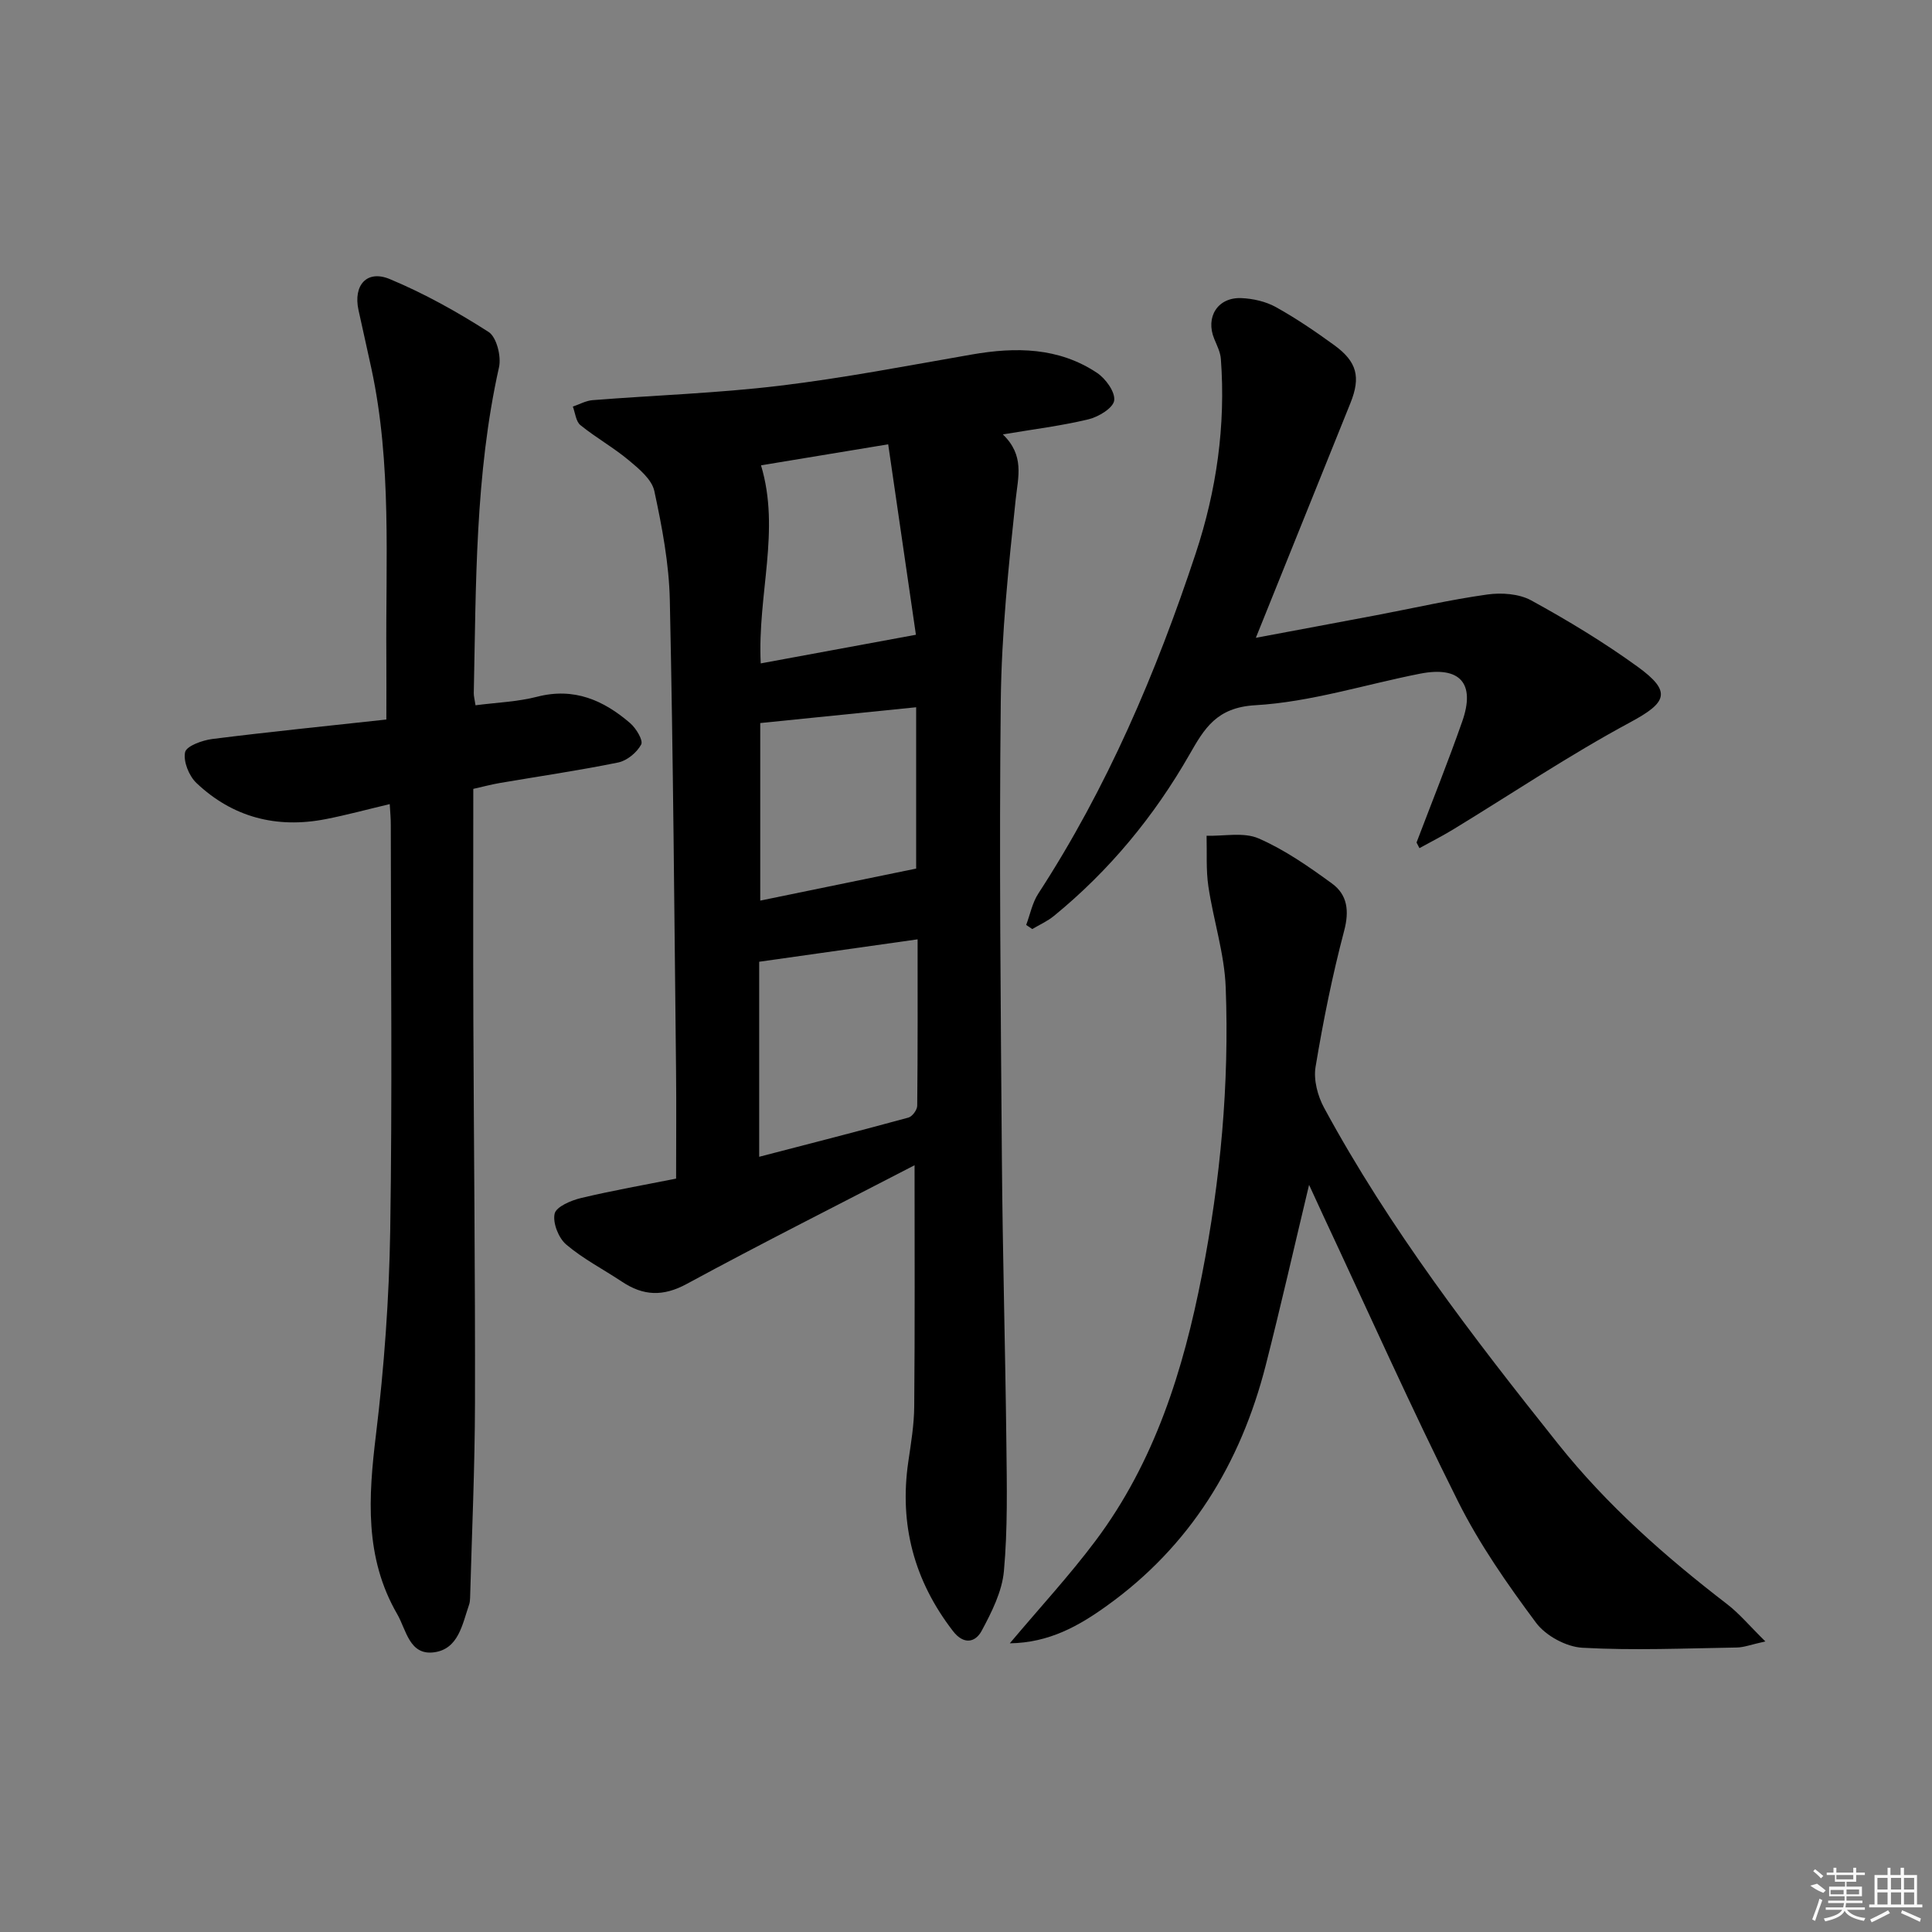 <svg enable-background="new 0 0 400 400" viewBox="0 0 400 400" xmlns="http://www.w3.org/2000/svg"><rect x="0" y="0" width="400" height="400" fill="#808080" stroke="none"/><path d="m189.35 241.25c-15.74 8.16-31.58 16.12-47.16 24.57-4.92 2.67-9.01 2.48-13.42-.46-3.86-2.57-8.05-4.72-11.55-7.7-1.58-1.35-2.81-4.46-2.39-6.38.32-1.44 3.4-2.75 5.46-3.24 6.59-1.57 13.27-2.74 19.69-4.02 0-7.79.07-15.07-.01-22.36-.36-32.46-.59-64.92-1.29-97.38-.16-7.58-1.61-15.19-3.21-22.63-.52-2.4-3.17-4.59-5.28-6.35-3.16-2.64-6.81-4.68-10.02-7.28-.94-.76-1.07-2.53-1.57-3.84 1.36-.46 2.69-1.22 4.07-1.33 12.92-1.02 25.9-1.44 38.76-2.99 13.32-1.6 26.53-4.16 39.76-6.46 9.11-1.59 17.98-1.5 25.94 3.8 1.79 1.19 3.79 3.96 3.55 5.72-.21 1.55-3.23 3.39-5.31 3.89-5.59 1.35-11.34 2.05-17.74 3.13 4.51 4.35 3.17 8.73 2.66 13.44-1.48 13.86-2.93 27.79-3.09 41.71-.35 31.64-.01 63.29.23 94.93.15 19.63.71 39.27.93 58.9.1 8.79.28 17.62-.51 26.35-.38 4.24-2.53 8.5-4.6 12.36-1.29 2.41-3.7 2.99-5.96.05-8.04-10.43-11.14-22.07-9.23-35.09.55-3.77 1.19-7.58 1.22-11.37.15-16.53.07-33.07.07-49.97zm-32.17-1.75c10.5-2.73 20.73-5.34 30.91-8.12.79-.22 1.8-1.59 1.81-2.44.12-11.58.08-23.16.08-34.46-11.24 1.59-21.96 3.11-32.8 4.64zm.38-143.16c4.07 13.54-.76 26.66-.06 41.01 10.61-1.96 20.73-3.82 32.13-5.93-1.86-12.75-3.77-25.91-5.74-39.43-9.22 1.53-17.7 2.92-26.33 4.35zm-.16 53.36v36.76c11.1-2.28 21.68-4.45 32.28-6.63 0-10.95 0-22.21 0-33.4-10.85 1.11-21.41 2.18-32.28 3.27z"/><path d="m80.69 166.48c-4.61 1.09-8.93 2.27-13.3 3.12-10.13 1.97-19.22-.38-26.72-7.49-1.54-1.46-2.75-4.45-2.35-6.37.27-1.29 3.58-2.48 5.65-2.74 11.83-1.49 23.69-2.68 36.02-4.03 0-4.69.03-8.82 0-12.94-.16-19.95 1.15-39.97-3.09-59.7-.87-4.05-1.8-8.09-2.68-12.15-1.11-5.12 1.72-8.38 6.48-6.4 7.12 2.97 13.96 6.78 20.46 10.95 1.66 1.07 2.66 5.07 2.15 7.32-4.97 22.26-4.74 44.88-5.22 67.46-.01.64.18 1.27.36 2.51 4.37-.57 8.69-.72 12.77-1.77 7.63-1.97 13.74.72 19.26 5.48 1.22 1.06 2.73 3.55 2.27 4.41-.88 1.65-2.92 3.34-4.74 3.72-8.12 1.66-16.34 2.85-24.52 4.25-1.76.3-3.49.77-5.5 1.22 0 16.06-.05 31.87.01 47.68.1 26.49.4 52.98.34 79.46-.03 13.44-.64 26.87-1.01 40.31-.01.5-.06 1.02-.22 1.48-1.4 4.05-2.18 9.14-7.22 9.83-5.13.7-5.76-4.62-7.64-7.88-6.81-11.74-5.98-24.27-4.41-37.18 1.7-13.99 2.72-28.14 2.95-42.23.44-27.98.13-55.98.12-83.97.01-1.32-.12-2.63-.22-4.35z"/><path d="m209.07 340.23c6.32-7.51 12.4-14.09 17.75-21.23 12.24-16.33 18.18-35.31 22.03-55.04 3.84-19.65 5.68-39.52 4.92-59.52-.26-7.01-2.55-13.92-3.59-20.93-.51-3.44-.27-6.98-.37-10.48 3.63.11 7.69-.79 10.78.56 5.4 2.35 10.38 5.83 15.18 9.33 3.19 2.32 3.62 5.64 2.52 9.8-2.45 9.28-4.35 18.72-5.92 28.19-.44 2.67.44 6 1.77 8.45 13.54 24.99 30.76 47.4 48.43 69.56 10.19 12.78 22.2 23.35 35.03 33.22 2.53 1.95 4.62 4.47 7.9 7.7-2.92.64-4.4 1.23-5.9 1.26-10.66.17-21.35.64-31.97.05-3.36-.18-7.61-2.49-9.62-5.19-5.92-7.96-11.68-16.21-16.11-25.05-9.74-19.45-18.62-39.33-27.85-59.04-.96-2.05-1.9-4.12-3.02-6.56-3.07 12.82-5.86 25.15-8.98 37.38-5.2 20.34-15.61 37.37-32.86 49.75-5.79 4.17-11.97 7.68-20.12 7.79z"/><path d="m293.28 174.43c3.17-8.35 6.51-16.64 9.46-25.06 2.78-7.92-.47-11.51-8.74-9.89-11.38 2.24-22.66 5.87-34.12 6.53-8 .46-10.53 4.82-13.6 10.19-7.34 12.84-16.62 24.07-28.08 33.44-1.34 1.09-2.98 1.82-4.48 2.71-.42-.28-.84-.57-1.26-.85.82-2.18 1.27-4.6 2.52-6.51 14.25-21.9 24.4-45.71 32.57-70.39 4.31-13.02 6.24-26.49 5.22-40.26-.1-1.42-.81-2.81-1.37-4.17-1.87-4.51.7-8.65 5.6-8.45 2.41.1 5.03.69 7.12 1.84 4.21 2.33 8.22 5.07 12.12 7.9 4.73 3.44 5.51 6.62 3.36 11.97-6.43 16-12.88 31.99-19.59 48.62 8.46-1.59 16.68-3.11 24.9-4.67 7.66-1.45 15.28-3.21 22.99-4.29 2.96-.42 6.59-.17 9.13 1.22 7.57 4.15 15.01 8.65 22 13.71 7.21 5.22 6.08 7.44-1.54 11.54-12.55 6.75-24.44 14.74-36.63 22.17-2.27 1.38-4.65 2.58-6.98 3.87-.2-.38-.4-.77-.6-1.17z"/><g fill="#fafafa"><path d="m374.8 390.4 1.4-.4c.7.5 1.3 1 1.8 1.4l-.5.5c-1.5-.6-2.1-1.1-2.7-1.5zm1 7.3-.6-.3c.5-1.4 1.1-2.8 1.5-4.3.2.1.4.2.6.3-.5 1.3-1 2.8-1.5 4.3zm-.4-10.3.4-.4c.4.3 1 .8 1.7 1.4l-.5.5c-.4-.5-1-1-1.6-1.5zm2.5.3h1.7v-1h.6v1h3.5v-1h.6v1h1.8v.5h-1.8v1.4h-2v1h3.2v2h-3.2v.9h3.3v.5h-3.4c0 .3-.1.6-.1.9h4v.5h-3.7c.7.9 1.9 1.5 3.8 1.7-.1.2-.2.4-.3.6-2.1-.4-3.5-1.1-4-2.1-.4 1-1.8 1.7-4 2.2-.1-.2-.2-.4-.3-.6 2.1-.4 3.4-1 3.8-1.8h-3.4v-.5h3.6c.1-.3.1-.6.2-.9h-3.3v-.5h3.4c0-.3 0-.6 0-.9h-3.2v-2h3.3v-1h-2.1v-1.4h-1.7v-.5zm1.1 3.5v1h2.7c0-.3 0-.4 0-.4 0-.1 0-.2 0-.2 0-.1 0-.2 0-.3h-2.7zm1.2-3v.9h3.5v-.9zm4.7 3h-2.6v.6.4h2.6z"/><path d="m393.6 386.7h.6v1.5h2.7v6.1h1.1v.6h-11v-.6h1.1v-6.1h2.7v-1.5h.6v1.5h2.1v-1.5zm-2.7 8.8.4.6c-1.2.6-2.5 1.3-3.8 1.9-.1-.2-.2-.4-.3-.6 1.2-.6 2.5-1.2 3.7-1.9zm-2.2-6.7v2.4h2.1v-2.4zm0 3v2.5h2.1v-2.5zm2.8-3v2.4h2.1v-2.4zm0 3v2.5h2.1v-2.5zm6 6.1c-1.4-.7-2.7-1.3-3.9-1.8l.2-.6c1.5.6 2.7 1.2 3.9 1.7zm-1.2-9.1h-2.1v2.4h2.1zm-2.1 3v2.5h2.1v-2.5z"/></g></svg>